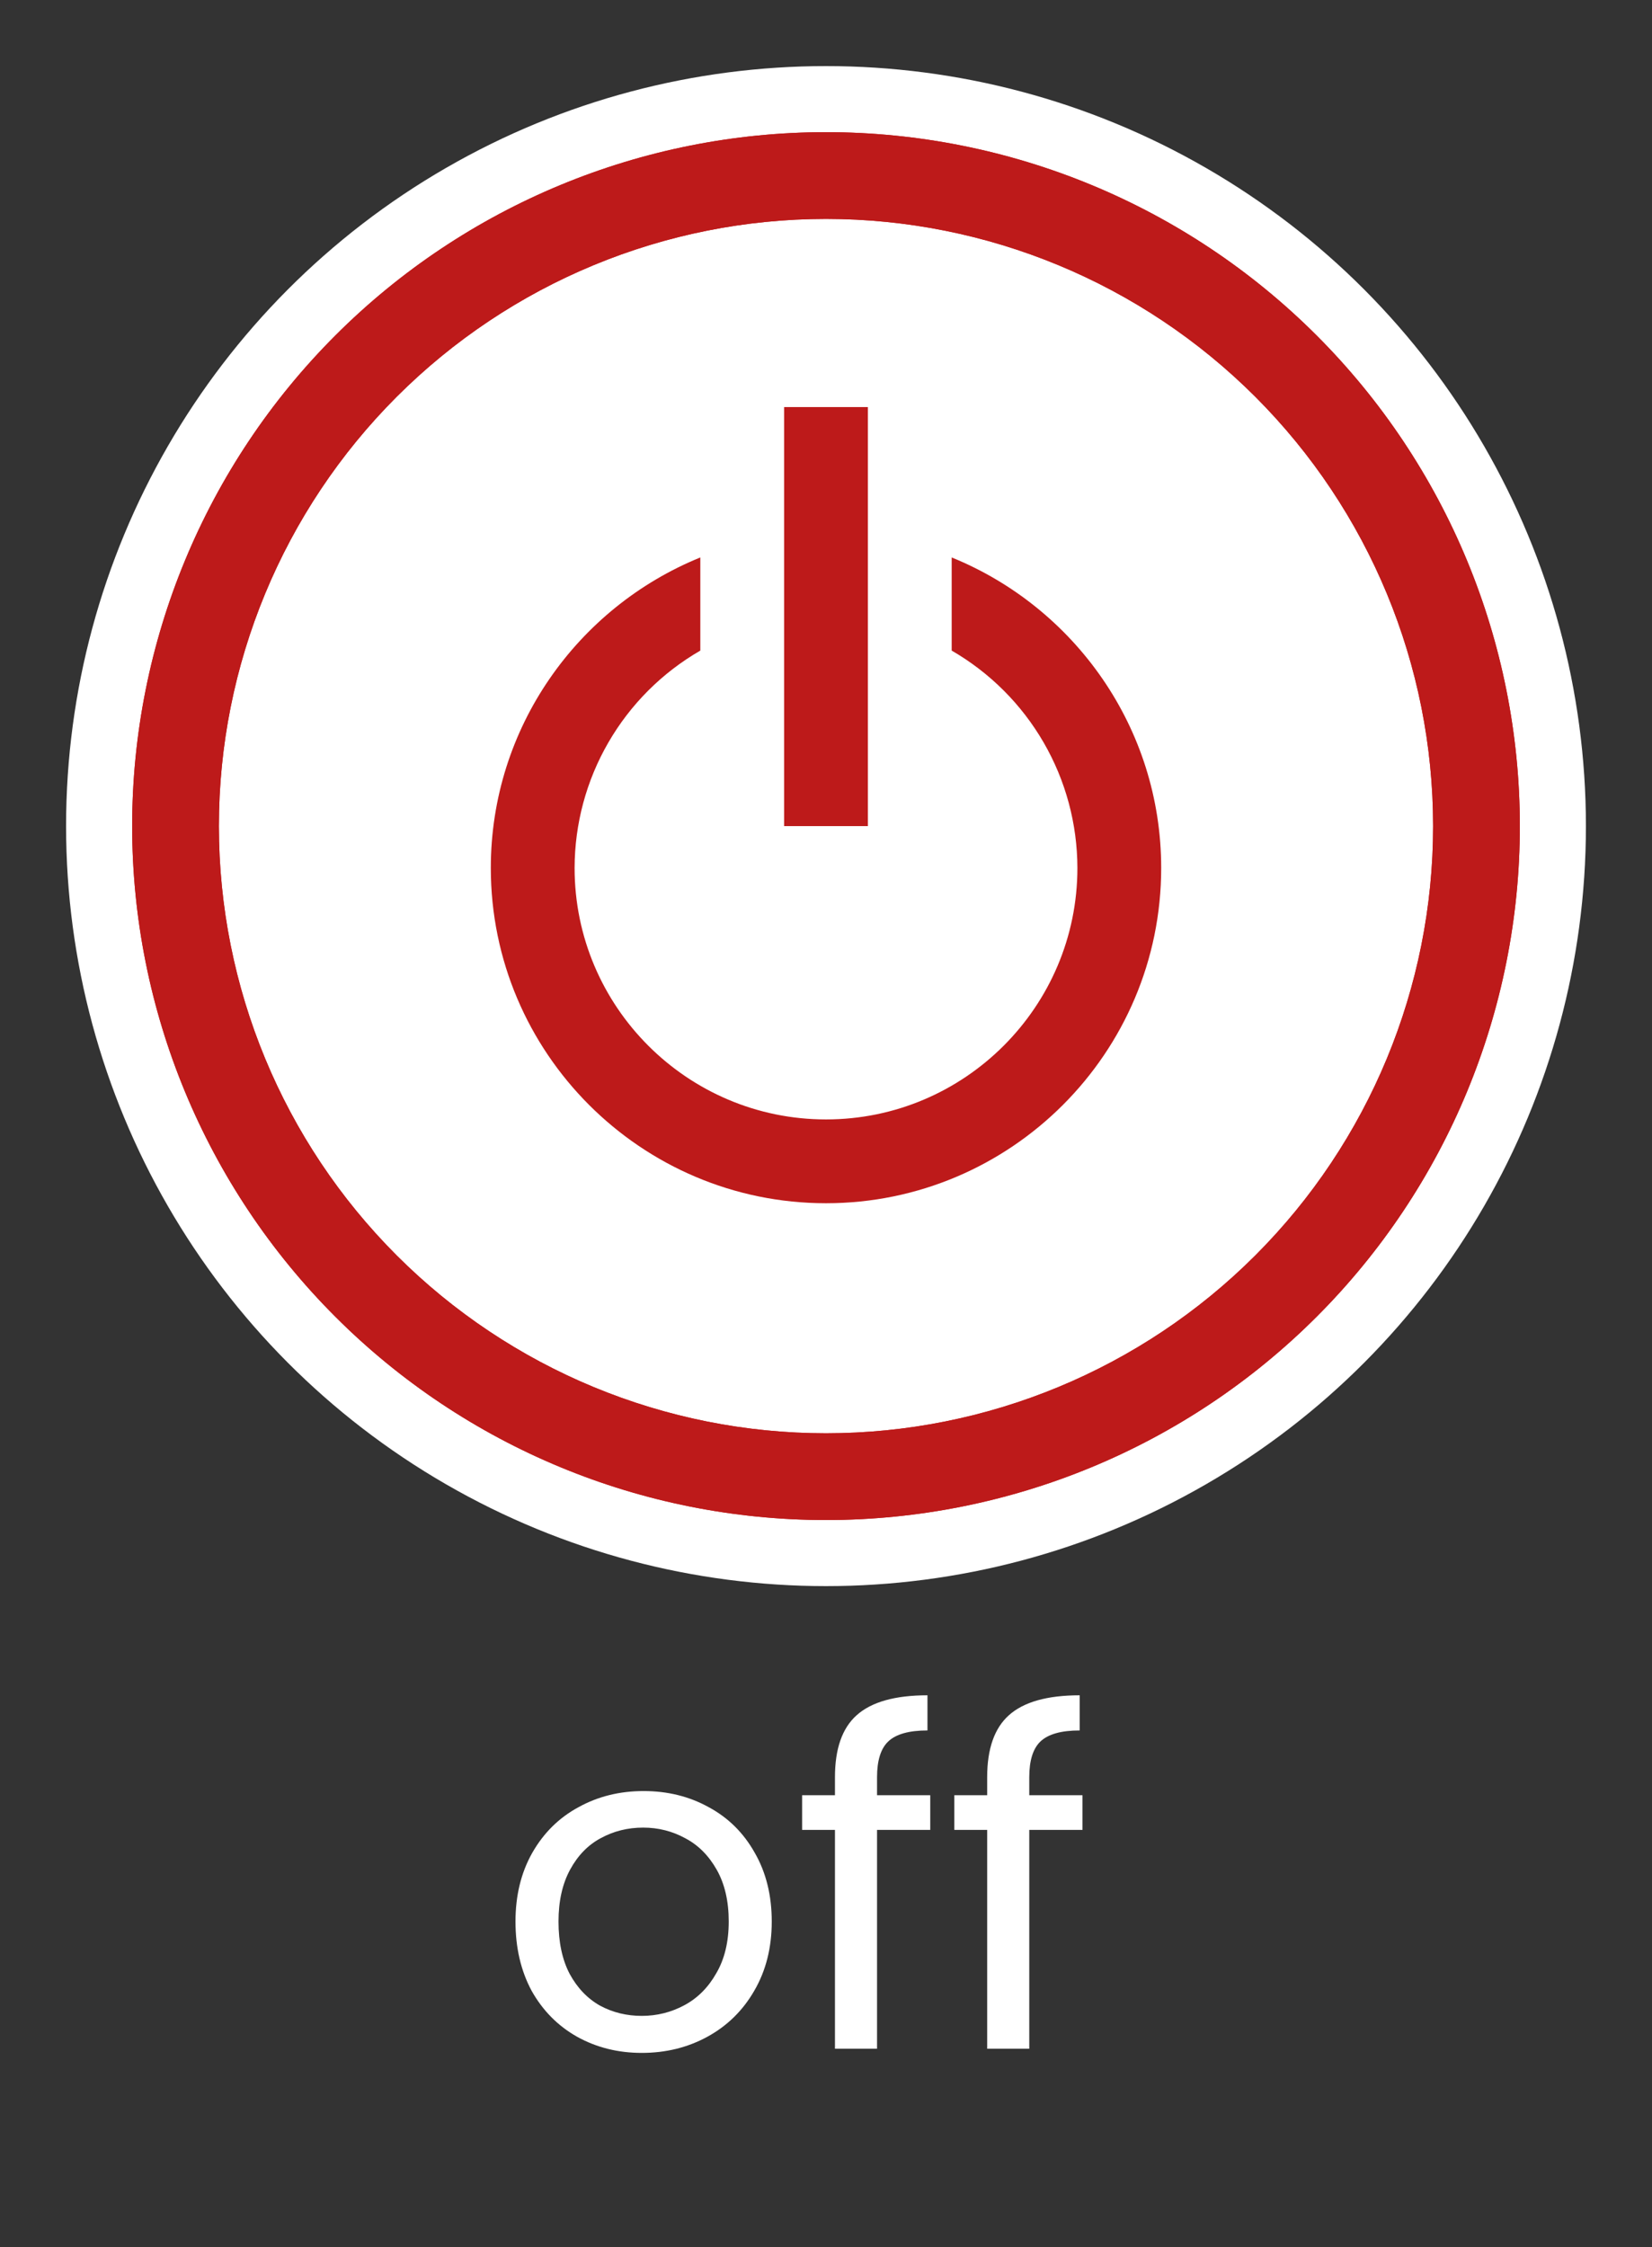 <svg width="50" height="68" viewBox="0 0 50 68" fill="none" xmlns="http://www.w3.org/2000/svg">
<rect x="0" y="0" width="50" height="68" fill="#333333" stroke="none"/>
<circle r="23" transform="matrix(-1 0 0 1 25 25)" fill="white"/>
<path d="M19.424 62.126C18.705 62.126 18.052 61.963 17.464 61.636C16.885 61.309 16.428 60.847 16.092 60.25C15.765 59.643 15.602 58.943 15.602 58.15C15.602 57.366 15.77 56.675 16.106 56.078C16.451 55.471 16.918 55.009 17.506 54.692C18.094 54.365 18.752 54.202 19.48 54.202C20.208 54.202 20.866 54.365 21.454 54.692C22.042 55.009 22.504 55.467 22.84 56.064C23.185 56.661 23.358 57.357 23.358 58.15C23.358 58.943 23.181 59.643 22.826 60.25C22.481 60.847 22.009 61.309 21.412 61.636C20.815 61.963 20.152 62.126 19.424 62.126ZM19.424 61.006C19.881 61.006 20.311 60.899 20.712 60.684C21.113 60.469 21.435 60.147 21.678 59.718C21.93 59.289 22.056 58.766 22.056 58.15C22.056 57.534 21.935 57.011 21.692 56.582C21.449 56.153 21.132 55.835 20.74 55.63C20.348 55.415 19.923 55.308 19.466 55.308C18.999 55.308 18.57 55.415 18.178 55.63C17.795 55.835 17.487 56.153 17.254 56.582C17.021 57.011 16.904 57.534 16.904 58.15C16.904 58.775 17.016 59.303 17.24 59.732C17.473 60.161 17.781 60.483 18.164 60.698C18.547 60.903 18.967 61.006 19.424 61.006ZM28.155 55.378H26.545V62H25.271V55.378H24.277V54.328H25.271V53.782C25.271 52.923 25.49 52.298 25.929 51.906C26.377 51.505 27.091 51.304 28.071 51.304V52.368C27.511 52.368 27.114 52.48 26.881 52.704C26.657 52.919 26.545 53.278 26.545 53.782V54.328H28.155V55.378ZM32.763 55.378H31.152V62H29.878V55.378H28.884V54.328H29.878V53.782C29.878 52.923 30.098 52.298 30.537 51.906C30.985 51.505 31.698 51.304 32.678 51.304V52.368C32.118 52.368 31.722 52.48 31.488 52.704C31.265 52.919 31.152 53.278 31.152 53.782V54.328H32.763V55.378Z" fill="white"/>
<path d="M25 36.413C30.594 36.413 35.145 31.862 35.145 26.268C35.145 22.02 32.517 18.379 28.804 16.87V19.689C29.959 20.356 30.919 21.315 31.587 22.47C32.255 23.624 32.607 24.934 32.609 26.268C32.609 30.464 29.196 33.877 25 33.877C20.804 33.877 17.391 30.464 17.391 26.268C17.393 24.934 17.745 23.624 18.413 22.47C19.081 21.315 20.04 20.356 21.196 19.689V16.87C17.483 18.379 14.855 22.02 14.855 26.268C14.855 31.862 19.406 36.413 25 36.413Z" fill="#BD1A1A"/>
<path d="M23.732 12.319H26.268V25H23.732V12.319Z" fill="#BD1A1A"/>
<path d="M25 43.375C29.873 43.375 34.547 41.439 37.993 37.993C41.439 34.547 43.375 29.873 43.375 25C43.375 20.127 41.439 15.453 37.993 12.007C34.547 8.561 29.873 6.625 25 6.625C20.127 6.625 15.453 8.561 12.007 12.007C8.561 15.453 6.625 20.127 6.625 25C6.625 29.873 8.561 34.547 12.007 37.993C15.453 41.439 20.127 43.375 25 43.375ZM25 46C19.43 46 14.089 43.788 10.151 39.849C6.212 35.911 4 30.57 4 25C4 19.43 6.212 14.089 10.151 10.151C14.089 6.212 19.43 4 25 4C30.57 4 35.911 6.212 39.849 10.151C43.788 14.089 46 19.43 46 25C46 30.57 43.788 35.911 39.849 39.849C35.911 43.788 30.57 46 25 46Z" fill="#BD1A1A"/>
<path d="M25 43.375C29.873 43.375 34.547 41.439 37.993 37.993C41.439 34.547 43.375 29.873 43.375 25C43.375 20.127 41.439 15.453 37.993 12.007C34.547 8.561 29.873 6.625 25 6.625C20.127 6.625 15.453 8.561 12.007 12.007C8.561 15.453 6.625 20.127 6.625 25C6.625 29.873 8.561 34.547 12.007 37.993C15.453 41.439 20.127 43.375 25 43.375ZM25 46C19.43 46 14.089 43.788 10.151 39.849C6.212 35.911 4 30.57 4 25C4 19.43 6.212 14.089 10.151 10.151C14.089 6.212 19.43 4 25 4C30.57 4 35.911 6.212 39.849 10.151C43.788 14.089 46 19.43 46 25C46 30.57 43.788 35.911 39.849 39.849C35.911 43.788 30.57 46 25 46Z" fill="#BD1A1A"/>
</svg>
